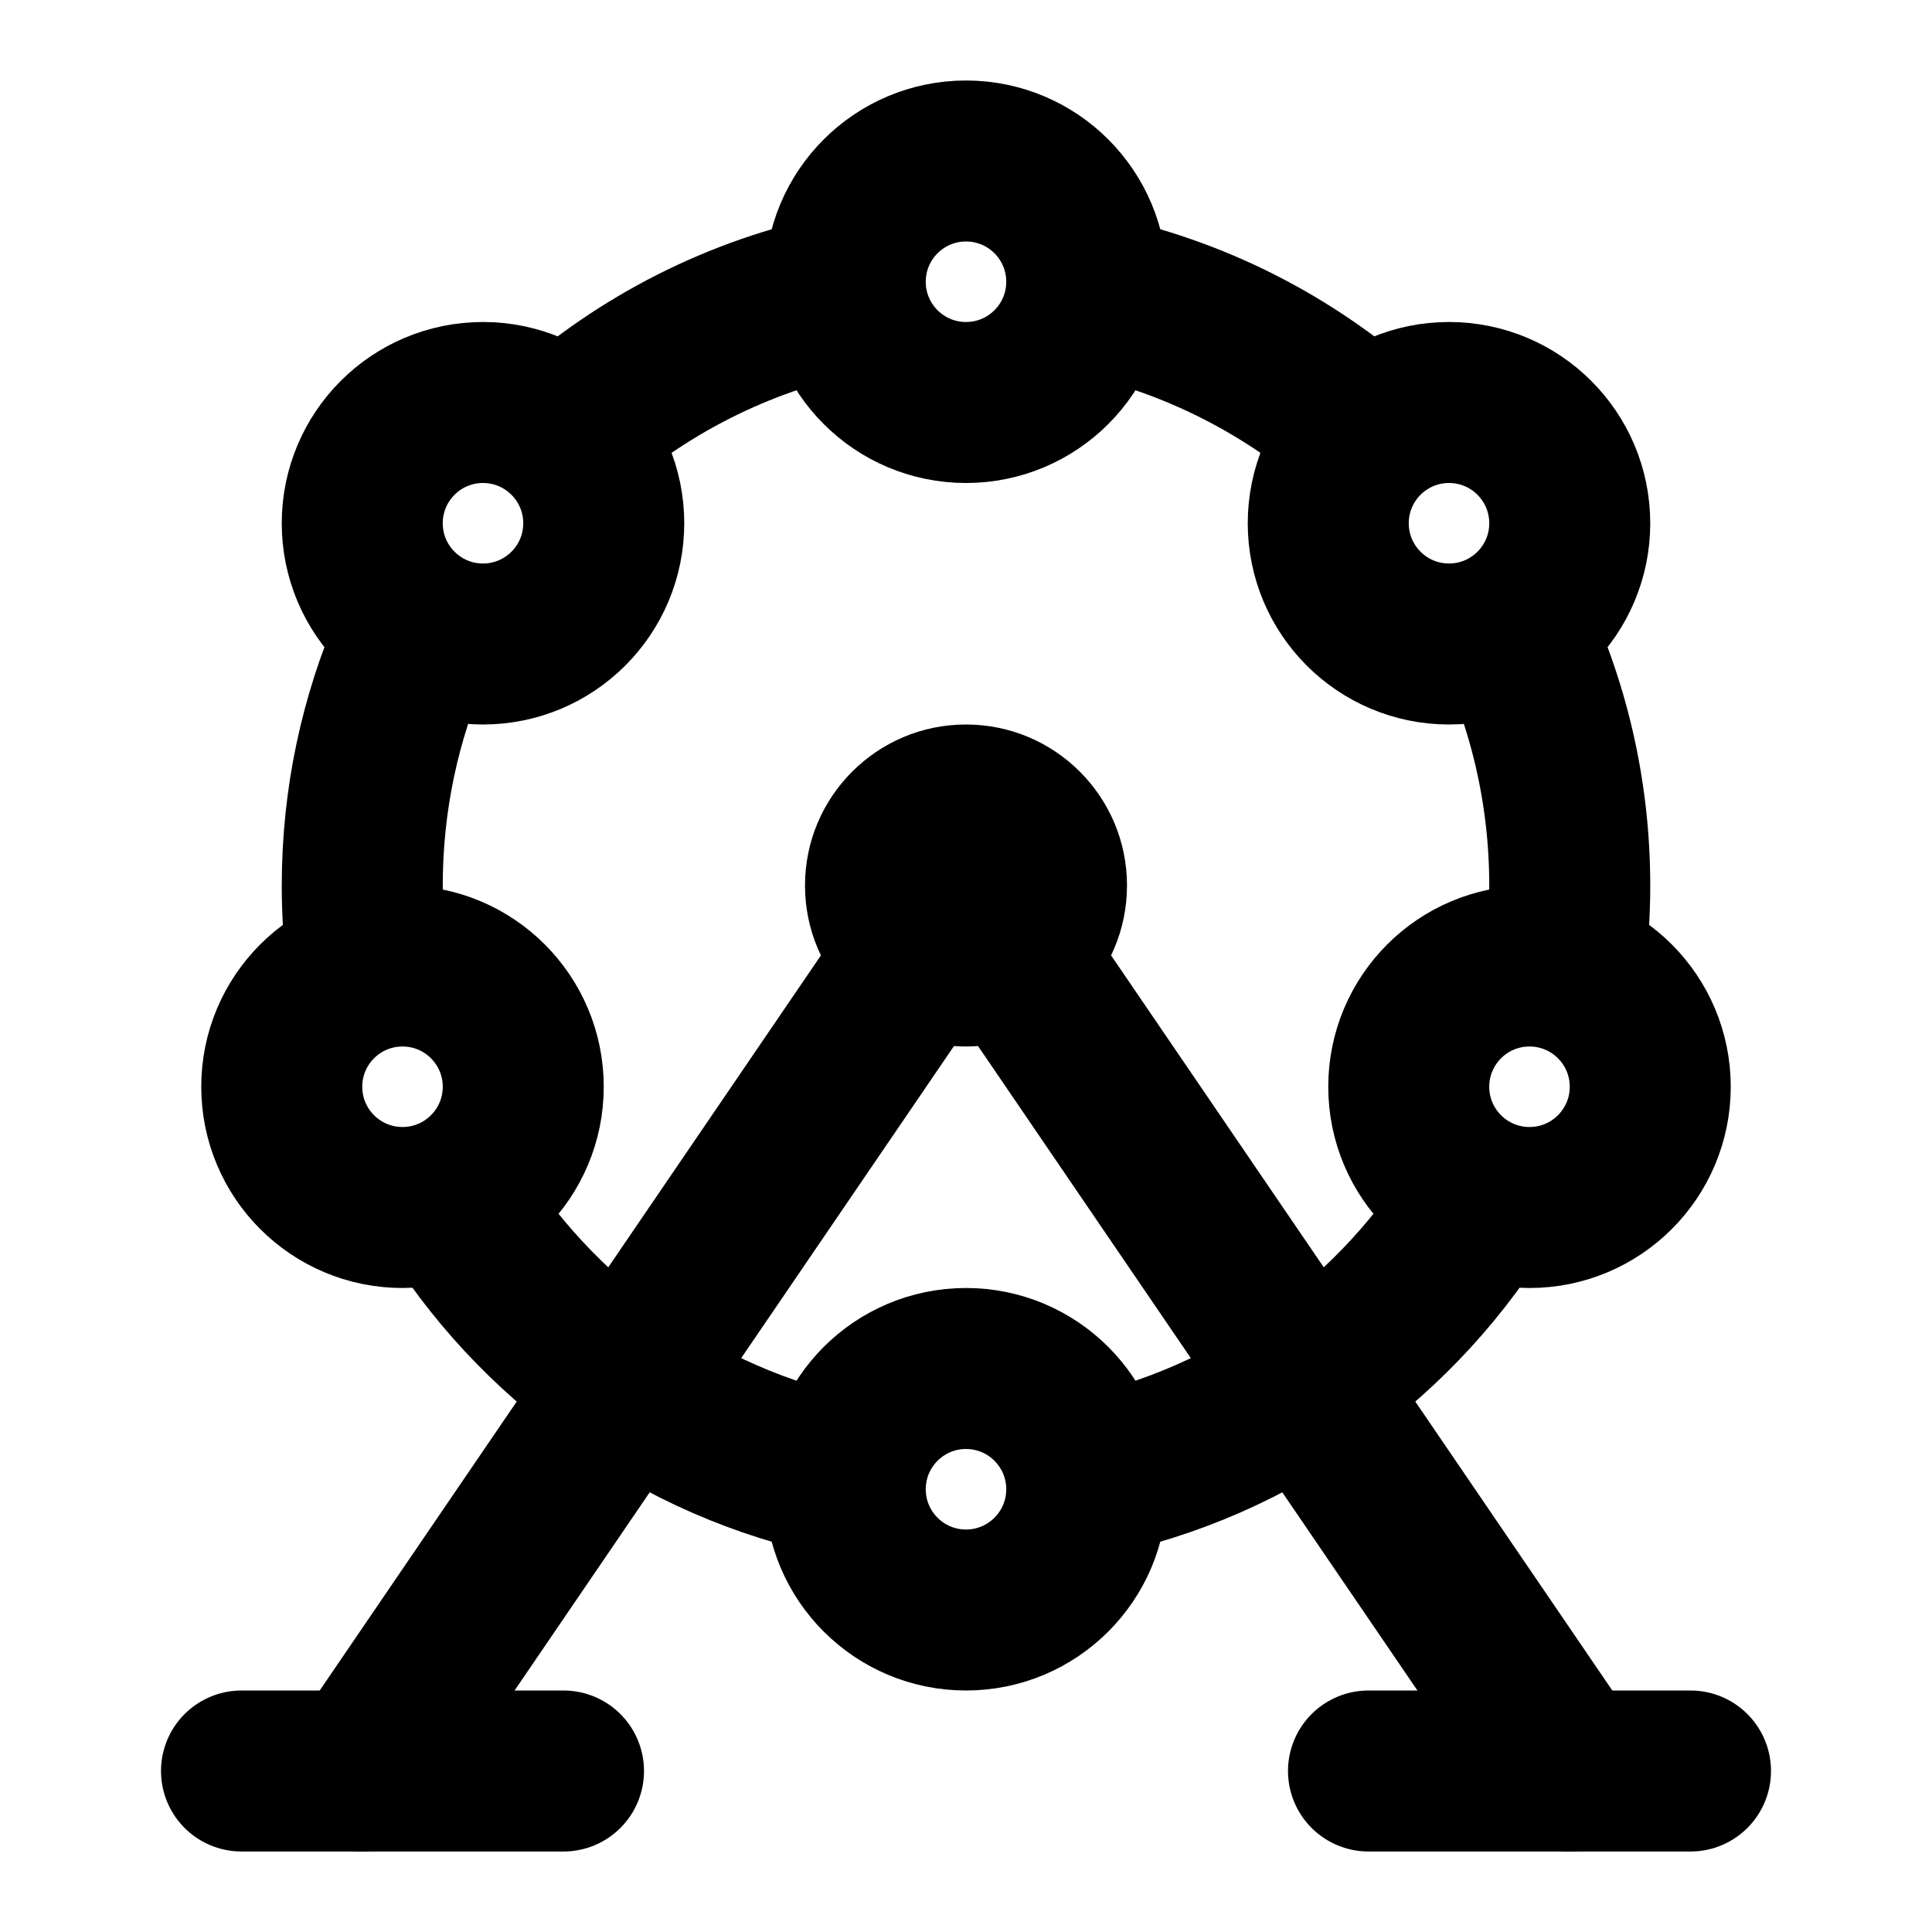<svg viewBox="0 0 48 48" fill="none" xmlns="http://www.w3.org/2000/svg"><path d="M9 44L24 22" stroke="currentColor" stroke-width="4" stroke-linecap="round"/><path d="M39 44L24 22" stroke="currentColor" stroke-width="4" stroke-linecap="round"/><path d="M9.132 24C9.045 23.346 9 22.678 9 22C9 19.867 9.445 17.837 10.248 16C10.329 15.816 10.412 15.634 10.5 15.454" stroke="currentColor" stroke-width="4"/><path d="M11.157 29.753C13.289 33.277 16.831 35.853 21 36.7" stroke="currentColor" stroke-width="4"/><path d="M27 36.7C31.214 35.844 34.787 33.222 36.911 29.64" stroke="currentColor" stroke-width="4"/><path d="M38.868 24C38.955 23.346 39 22.678 39 22C39 19.653 38.461 17.432 37.5 15.454" stroke="currentColor" stroke-width="4"/><path d="M27 7.3C29.655 7.839 32.056 9.079 34 10.819" stroke="currentColor" stroke-width="4"/><path d="M21 7.3C18.345 7.839 15.944 9.079 14 10.819C13.79 11.008 13.585 11.202 13.386 11.401" stroke="currentColor" stroke-width="4"/><circle cx="10" cy="27" r="3" fill="none" stroke="currentColor" stroke-width="4"/><circle cx="24" cy="37" r="3" fill="none" stroke="currentColor" stroke-width="4"/><circle cx="24" cy="7" r="3" fill="none" stroke="currentColor" stroke-width="4"/><circle cx="12" cy="13" r="3" fill="none" stroke="currentColor" stroke-width="4"/><circle cx="36" cy="13" r="3" fill="none" stroke="currentColor" stroke-width="4"/><circle cx="38" cy="27" r="3" fill="none" stroke="currentColor" stroke-width="4"/><circle cx="24" cy="22" r="4" fill="black"/><path d="M6 44L14 44" stroke="currentColor" stroke-width="4" stroke-linecap="round" stroke-linejoin="round"/><path d="M34 44L42 44" stroke="currentColor" stroke-width="4" stroke-linecap="round" stroke-linejoin="round"/></svg>
